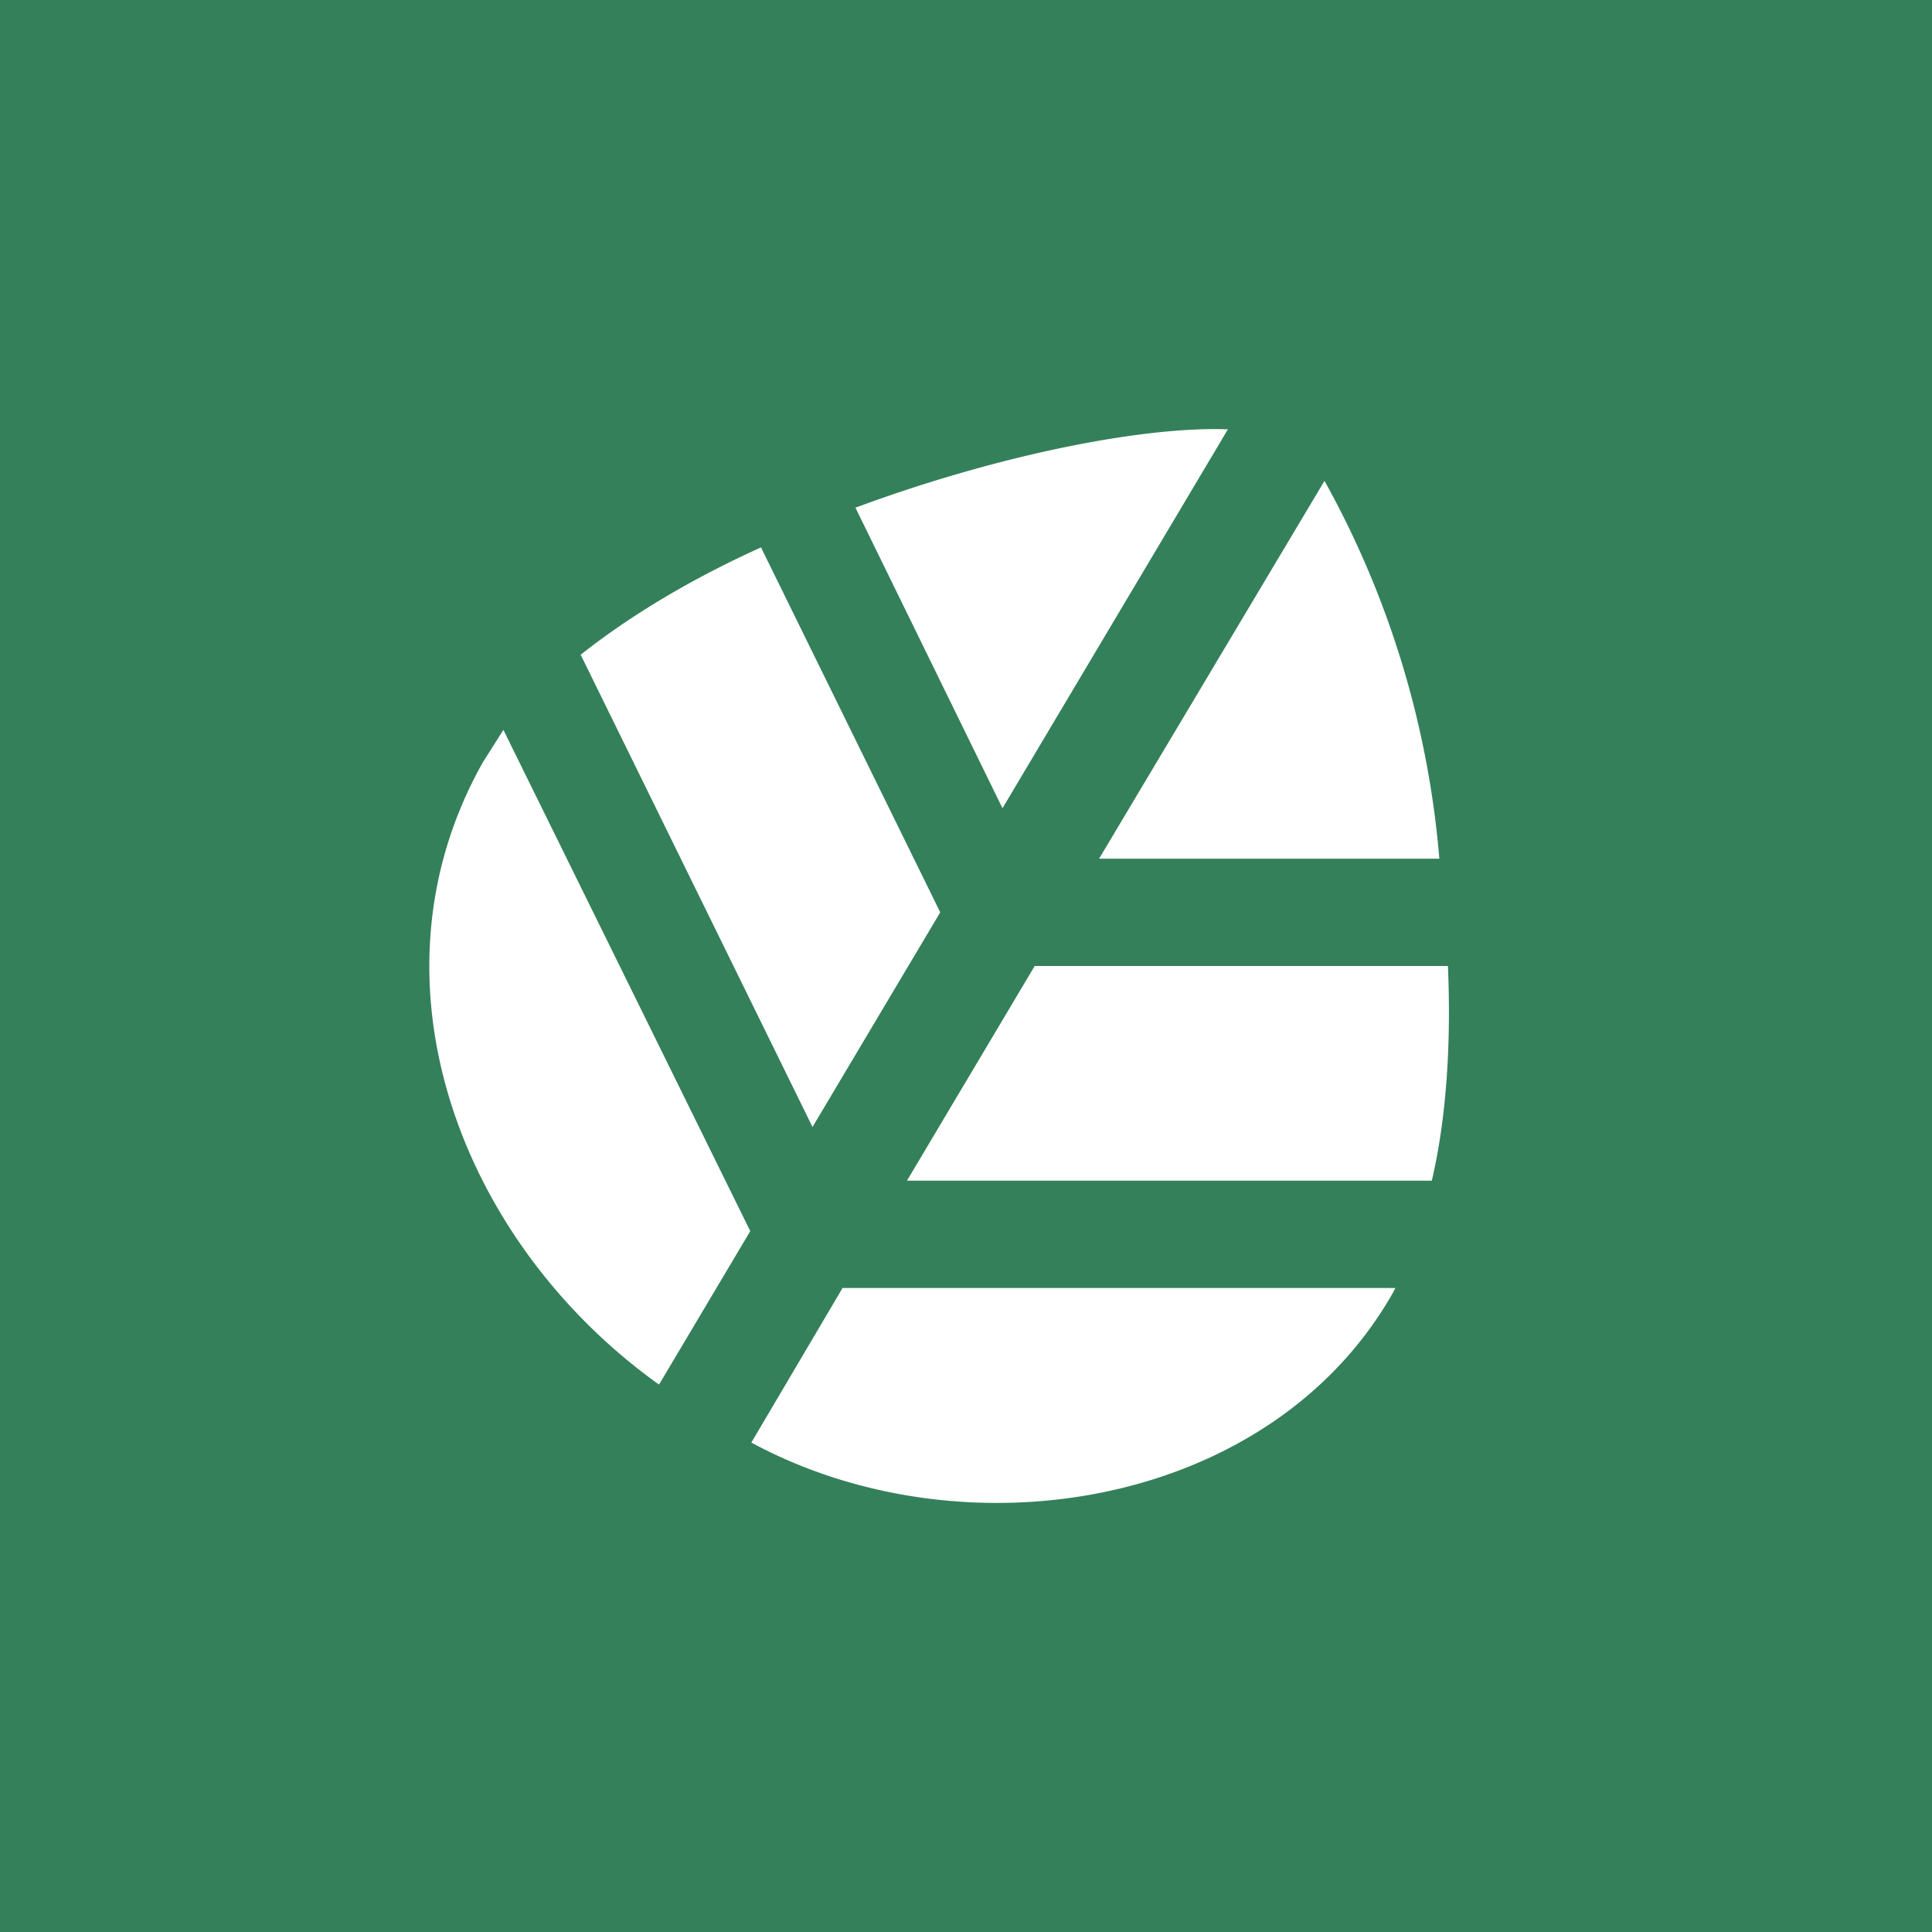 <!-- by TradingView --><svg xmlns="http://www.w3.org/2000/svg" width="18" height="18"><path fill="#34805A" d="M0 0h18v18H0z"/><path d="M7.09 5.1c-.62.28-1.2.62-1.68 1l2.16 4.4 1.19-2-1.67-3.4zm-2.4 1.7l-.19.3c-1.14 2.02-.22 4.47 1.64 5.8l.85-1.43-2.3-4.67zM7 13.44c2 1.08 4.85.6 5.98-1.4L13 12H7.85L7 13.44zM13.34 11c.14-.6.18-1.3.15-2H9.64l-1.19 2h4.9zm.07-3a8.73 8.73 0 00-1.07-3.52L10.24 8h3.17zm-1.97-4c-.79-.03-2.15.24-3.47.73l1.37 2.8L11.44 4z" fill="#fff"/></svg>